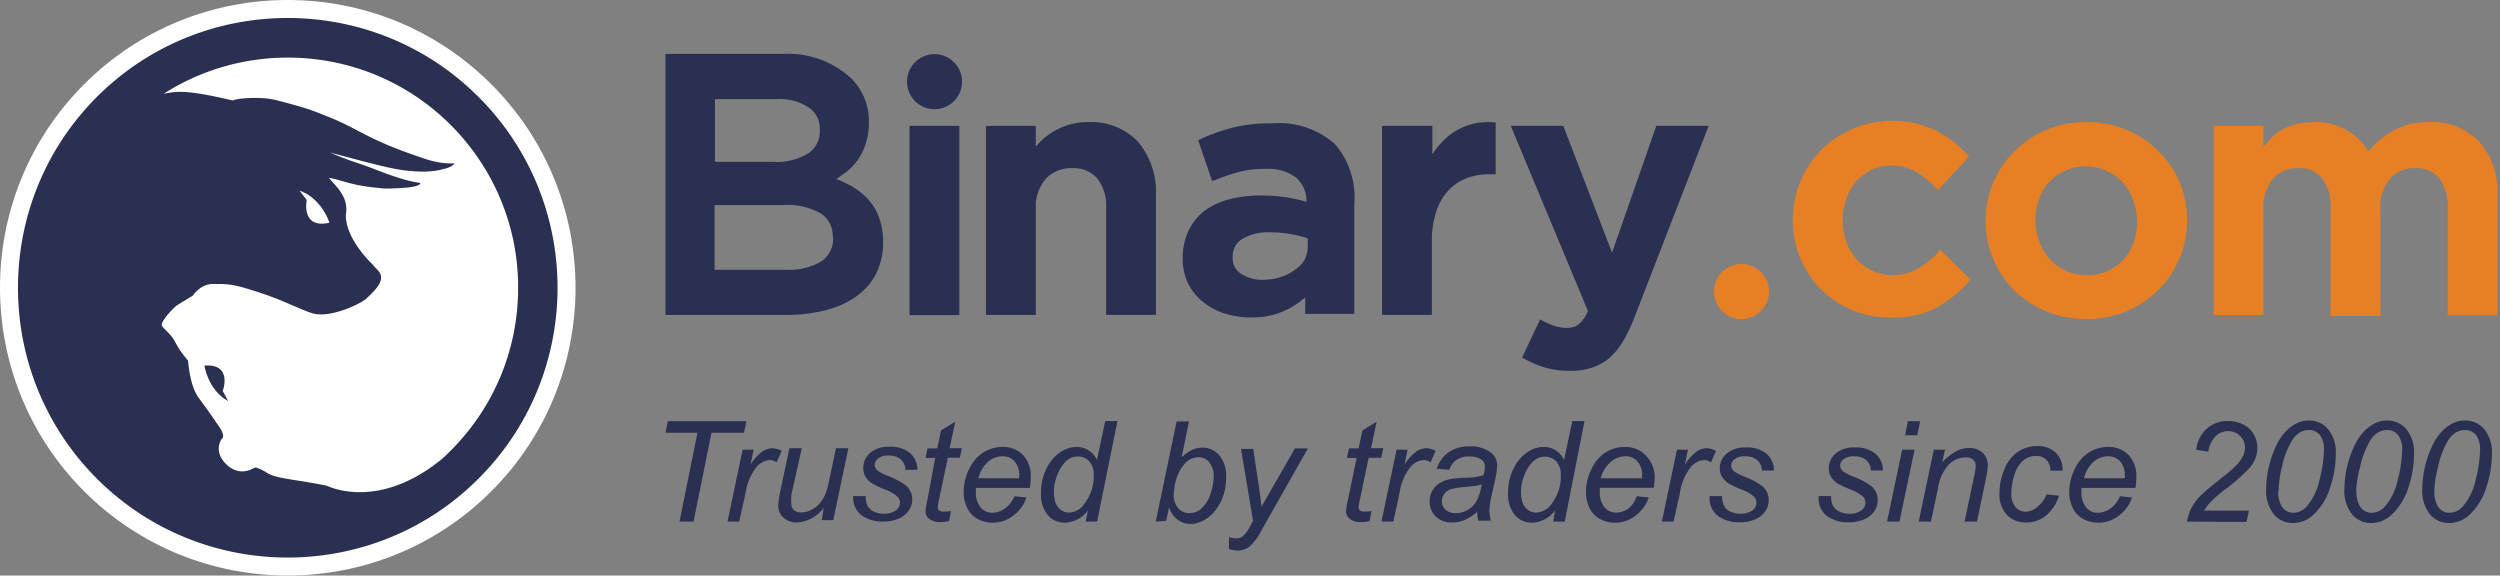 <svg xmlns="http://www.w3.org/2000/svg" width="139" height="32" viewBox="0 0 139 32">
    <rect x="0" y="0" width="139" height="32" fill="#808080" stroke="none"/>
    <g fill="none" fill-rule="evenodd">
        <g fill-rule="nonzero">
            <path fill="#293052" d="M60.51 6.79a3.78 3.78 0 0 0-1.12.16 3.8 3.8 0 0 0-1.64 1.02l-.16.18V7h-2.77v10.51h2.77v-5.89a2.36 2.36 0 0 1 .56-1.68 1.91 1.91 0 0 1 1.47-.59 1.75 1.75 0 0 1 1.38.56 2.48 2.48 0 0 1 .5 1.67v5.93h2.77v-6.63a4.32 4.32 0 0 0-1-3 3.57 3.57 0 0 0-2.76-1.09zm10.21.07a8.76 8.76 0 0 0-2.17.23 11 11 0 0 0-1.75.62l-.18.09.77 2.26.21-.06c.43-.18.87-.33 1.32-.45a6 6 0 0 1 1.47-.16 2.53 2.53 0 0 1 1.69.5c.373.34.577.826.56 1.33a9.85 9.85 0 0 0-1-.23 9.23 9.23 0 0 0-1.59-.12 6.54 6.54 0 0 0-1.69.21 3.92 3.92 0 0 0-1.36.62 3.07 3.07 0 0 0-.91 1.11 3.51 3.51 0 0 0-.33 1.56 3.16 3.16 0 0 0 .32 1.44c.206.39.492.73.84 1 .36.285.77.499 1.21.63a4.9 4.9 0 0 0 1.44.21 4.38 4.38 0 0 0 2-.44 4.85 4.85 0 0 0 1-.68v.92h2.73v-6.11A4.53 4.53 0 0 0 74.21 8a4.69 4.69 0 0 0-3.49-1.14zm-.48 8.7a2.21 2.21 0 0 1-1.24-.34 1 1 0 0 1-.46-.92 1.1 1.1 0 0 1 .51-1 2.78 2.78 0 0 1 1.57-.38 6.67 6.67 0 0 1 2.09.33v.42a1.68 1.68 0 0 1-.17.77A1.81 1.81 0 0 1 72 15a2.62 2.62 0 0 1-.78.4 3.36 3.36 0 0 1-.98.16zm19.39-1.51L86.92 7H84l4.29 10.29a2 2 0 0 1-.51.74 1.09 1.09 0 0 1-.69.2 2.15 2.15 0 0 1-.63-.1 3.69 3.69 0 0 1-.62-.26l-.21-.11-1 2.12.18.1a5.72 5.72 0 0 0 1.14.47 5 5 0 0 0 1.35.17 3.85 3.85 0 0 0 1.15-.16 2.9 2.9 0 0 0 1-.53 3.72 3.72 0 0 0 .77-.92 8.88 8.88 0 0 0 .65-1.35L95 7h-2.91l-2.46 7.05z"/>
            <path fill="#E78024" d="M107.7 14.1a5.27 5.27 0 0 1-1.13.87 2.85 2.85 0 0 1-2.46.09 2.8 2.8 0 0 1-.88-.64 2.9 2.9 0 0 1-.58-1 3.42 3.42 0 0 1-.2-1.18 3.34 3.34 0 0 1 .2-1.16 3 3 0 0 1 .56-1 2.72 2.72 0 0 1 .85-.64 2.45 2.45 0 0 1 1.07-.23 2.68 2.68 0 0 1 1.37.32c.4.24.767.533 1.09.87l.16.17 1.73-1.86-.14-.15a5.85 5.85 0 0 0-1.72-1.31 5.65 5.65 0 0 0-6.39 1.12 5.43 5.43 0 0 0-1.14 1.75 5.59 5.59 0 0 0-.41 2.11 5.54 5.54 0 0 0 .41 2.11 5.34 5.34 0 0 0 1.14 1.73 5.45 5.45 0 0 0 3.9 1.59 5.25 5.25 0 0 0 2.53-.55 6.59 6.59 0 0 0 1.76-1.41l.14-.16-1.7-1.67-.16.23zM120 8.39a5.4 5.4 0 0 0-1.77-1.17 5.73 5.73 0 0 0-2.23-.43 5.66 5.66 0 0 0-2.23.44 5.48 5.48 0 0 0-2.94 2.92 5.36 5.36 0 0 0-.43 2.13 5.46 5.46 0 0 0 .42 2.11c.27.66.672 1.26 1.18 1.76a5.55 5.55 0 0 0 1.77 1.16 5.95 5.95 0 0 0 4.45 0 5.44 5.44 0 0 0 2.95-2.92 5.27 5.27 0 0 0 .43-2.11 5.35 5.35 0 0 0-1.6-3.89zm-4 6.91a2.68 2.68 0 0 1-1.13-.24 2.85 2.85 0 0 1-.9-.65 3.16 3.16 0 0 1-.59-1 3.22 3.22 0 0 1-.21-1.17c0-.399.067-.794.2-1.17a2.72 2.72 0 0 1 .56-.94 2.79 2.79 0 0 1 .89-.64 2.91 2.91 0 0 1 2.3 0c.34.155.646.376.9.65a3 3 0 0 1 .59 1c.142.377.213.777.21 1.18a3.41 3.41 0 0 1-.19 1.16 2.9 2.9 0 0 1-.56.95 2.81 2.81 0 0 1-.88.64 2.78 2.78 0 0 1-1.19.23zm21.83-7.44a3.62 3.62 0 0 0-2.76-1.07 4.06 4.06 0 0 0-2.09.52 5.19 5.19 0 0 0-1.3 1.1 3.4 3.4 0 0 0-1.07-1.09 3.49 3.49 0 0 0-2-.53 3.69 3.69 0 0 0-1.1.16 3.31 3.31 0 0 0-.89.42A4 4 0 0 0 126 8l-.15.17V7h-2.77v10.51h2.77v-5.87a2.49 2.49 0 0 1 .53-1.7 1.75 1.75 0 0 1 1.39-.59 1.64 1.64 0 0 1 1.33.55 2.52 2.52 0 0 1 .48 1.67v6h2.77v-5.95a2.41 2.41 0 0 1 .54-1.7 1.79 1.79 0 0 1 1.39-.57 1.64 1.64 0 0 1 1.33.55 2.57 2.57 0 0 1 .48 1.69v5.93h2.77v-6.66a4.24 4.24 0 0 0-1.03-3z"/>
            <path fill="#293052" d="M50.57 7h2.77v10.52h-2.77V7zm2.92-2.46a1.53 1.53 0 1 0-3.06.001 1.53 1.53 0 0 0 3.06-.001z"/>
            <path fill="#E78024" d="M98.36 16.21a1.53 1.53 0 1 0-3.06 0 1.53 1.53 0 0 0 3.06 0z"/>
            <path fill="#293052" d="M48.28 11.09a4 4 0 0 0-.92-.73 7.28 7.28 0 0 0-.71-.35l-.16-.06.14-.09.37-.26a3.31 3.31 0 0 0 .68-.69 3.44 3.44 0 0 0 .45-.91 3.66 3.66 0 0 0 .18-1.2 3.35 3.35 0 0 0-1-2.46A5.17 5.17 0 0 0 43.5 3H37v14.51h6.7a8.6 8.6 0 0 0 2.19-.26 5.23 5.23 0 0 0 1.71-.76 3.56 3.56 0 0 0 1.11-1.27 3.84 3.84 0 0 0 .39-1.75 3.78 3.78 0 0 0-.21-1.33 3 3 0 0 0-.61-1.05zM39.75 8.9V5.51h3.44A2.92 2.92 0 0 1 45 6c.385.28.603.735.58 1.21a1.46 1.46 0 0 1-.66 1.33A3.35 3.35 0 0 1 43 9h-3.25v-.1zm6.57 4.3a1.49 1.49 0 0 1-.67 1.34 3.45 3.45 0 0 1-1.92.46h-4v-3.6h3.8a3.78 3.78 0 0 1 2.11.47c.431.284.682.774.66 1.29l.02.04zM83 6.8a3.46 3.46 0 0 0-2.36.68 4.33 4.33 0 0 0-1 1.1V7h-2.8v10.51h2.77v-4.05a5.35 5.35 0 0 1 .24-1.68 3.2 3.2 0 0 1 .66-1.17 2.73 2.73 0 0 1 1-.69 3.56 3.56 0 0 1 1.31-.23h.34V6.81L83 6.8zM37.78 29l1-4.94H37l.13-.64h4.37l-.13.64h-1.81l-1 4.94h-.78zm2.67 0l.84-4h.61l-.17.83a2.81 2.81 0 0 1 .61-.69 1 1 0 0 1 .61-.22 1.2 1.2 0 0 1 .51.15l-.28.64a.65.65 0 0 0-.39-.13 1.06 1.06 0 0 0-.74.4 3.06 3.06 0 0 0-.6 1.45L41.1 29h-.65zm5.35-.77a2 2 0 0 1-1.49.82 1.06 1.06 0 0 1-.75-.27.86.86 0 0 1-.29-.66 5 5 0 0 1 .13-.87l.49-2.33h.69L44 27.51a2.6 2.6 0 0 0 0 .49.46.46 0 0 0 .14.36.59.59 0 0 0 .41.13 1.23 1.23 0 0 0 .56-.14 1.5 1.5 0 0 0 .48-.38 2 2 0 0 0 .33-.57 5 5 0 0 0 .19-.73l.37-1.75h.69l-.84 4h-.64l.11-.69zm1.64-.65h.69a1.26 1.26 0 0 0 .09.51.72.72 0 0 0 .34.34c.176.09.372.135.57.13.24.018.48-.046.68-.18a.54.54 0 0 0 .23-.43.51.51 0 0 0-.14-.34 2.16 2.16 0 0 0-.69-.39 6.54 6.54 0 0 1-.7-.33 1.13 1.13 0 0 1-.38-.37A.91.91 0 0 1 48 26c0-.316.138-.616.38-.82a1.54 1.54 0 0 1 1.06-.34 1.7 1.7 0 0 1 1.16.35c.265.236.415.575.41.93h-.67a.77.77 0 0 0-.26-.58 1 1 0 0 0-.69-.21.85.85 0 0 0-.56.16.46.46 0 0 0-.2.35.43.43 0 0 0 .17.33c.184.122.382.223.59.3a4 4 0 0 1 1 .54 1 1 0 0 1 .33.77 1.08 1.08 0 0 1-.18.59 1.27 1.27 0 0 1-.56.46 2.13 2.13 0 0 1-.89.17 2 2 0 0 1-1.19-.35 1.23 1.23 0 0 1-.46-1.07zm5.44.83l-.11.56a1.89 1.89 0 0 1-.48.06 1 1 0 0 1-.65-.2.51.51 0 0 1-.18-.41 4.16 4.16 0 0 1 .1-.61l.44-2.35h-.54l.11-.53h.54l.21-1 .79-.48-.31 1.47h.68l-.11.53h-.67l-.47 2.23a4.18 4.18 0 0 0-.09.51.24.24 0 0 0 .07.19.33.33 0 0 0 .23.06c.147.01.295 0 .44-.03zm3.52-.82l.67.07a2 2 0 0 1-.66.95 1.83 1.83 0 0 1-1.24.45 1.67 1.67 0 0 1-.82-.21 1.36 1.36 0 0 1-.57-.6 2 2 0 0 1-.2-.9 2.87 2.87 0 0 1 .31-1.28 2.19 2.19 0 0 1 .79-.92 2 2 0 0 1 1.05-.3 1.53 1.53 0 0 1 1.15.45c.3.334.454.772.43 1.22 0 .204-.016.408-.05.61h-3a1.68 1.68 0 0 0 0 .21c-.023.312.07.622.26.87a.81.81 0 0 0 .64.3 1.23 1.23 0 0 0 .7-.23 1.51 1.51 0 0 0 .54-.69zm-2-1h2.27v-.15a1.12 1.12 0 0 0-.26-.79.87.87 0 0 0-.67-.28 1.22 1.22 0 0 0-.8.3 1.82 1.82 0 0 0-.54.92zm6.09 1.79a1.66 1.66 0 0 1-1.23.68 1.23 1.23 0 0 1-1-.42 1.78 1.78 0 0 1-.38-1.23 3 3 0 0 1 .3-1.35 2.29 2.29 0 0 1 .76-.91 1.63 1.63 0 0 1 .91-.3 1.22 1.22 0 0 1 1.14.73l.46-2.17h.68L61 29h-.64l.13-.62zm-1.89-1.11c-.01.226.018.452.08.67a.87.87 0 0 0 .29.4.75.75 0 0 0 .48.16 1.08 1.08 0 0 0 .85-.5 2.5 2.5 0 0 0 .51-1.6 1.06 1.06 0 0 0-.25-.75.83.83 0 0 0-.63-.27.93.93 0 0 0-.45.11 1.32 1.32 0 0 0-.4.37 2.35 2.35 0 0 0-.34.67 2.28 2.28 0 0 0-.14.74zM64.26 29l1.16-5.57h.69l-.41 2a2.44 2.44 0 0 1 .59-.42 1.3 1.3 0 0 1 .56-.12c.36-.006.704.148.94.42.276.348.411.787.38 1.23a3 3 0 0 1-.15 1 2.73 2.73 0 0 1-.38.75 2.36 2.36 0 0 1-.46.48 1.84 1.84 0 0 1-.49.27 1.44 1.44 0 0 1-.48.09 1.2 1.2 0 0 1-.7-.21 1.37 1.37 0 0 1-.51-.72l-.16.76-.58.04zm1-1.66v.13c-.02.285.07.568.25.79a.8.8 0 0 0 .62.27 1 1 0 0 0 .66-.25 1.8 1.8 0 0 0 .5-.79 2.93 2.93 0 0 0 .19-1 1.17 1.17 0 0 0-.25-.79.77.77 0 0 0-.61-.28 1 1 0 0 0-.68.29 2.15 2.15 0 0 0-.52.88 2.34 2.34 0 0 0-.14.72l-.02.03zm3.07 3.18v-.65c.133.039.271.059.41.06a.56.56 0 0 0 .34-.1 1.58 1.58 0 0 0 .37-.47l.22-.4-.67-4h.68l.3 2c.06.4.113.803.16 1.21L72 24.93h.72l-2.59 4.57a2.92 2.92 0 0 1-.66.89 1.08 1.08 0 0 1-.67.22 1.41 1.41 0 0 1-.47-.09zm7.93-2.11l-.11.56a1.89 1.89 0 0 1-.48.06 1 1 0 0 1-.65-.2.51.51 0 0 1-.18-.41 4.16 4.16 0 0 1 .1-.61l.49-2.35h-.54l.11-.53h.54l.21-1 .79-.48-.31 1.47h.68l-.11.53h-.7l-.47 2.23a4.18 4.18 0 0 0-.09.51.24.24 0 0 0 .07.19.33.33 0 0 0 .23.06c.14.008.282-.002.42-.03zm.55.59l.84-4h.61l-.17.83a2.81 2.81 0 0 1 .61-.69 1 1 0 0 1 .61-.22 1.2 1.2 0 0 1 .51.15l-.28.64a.65.65 0 0 0-.39-.13 1.06 1.06 0 0 0-.74.4 3.06 3.06 0 0 0-.6 1.45L77.47 29h-.66zm5.32-.54a2.74 2.74 0 0 1-.69.45 1.77 1.77 0 0 1-.71.14 1.25 1.25 0 0 1-.9-.33 1.12 1.12 0 0 1-.34-.84 1.15 1.15 0 0 1 .56-1.02 1.8 1.8 0 0 1 .62-.23 7 7 0 0 1 .88-.07c.315 0 .629-.047.93-.14a1.78 1.78 0 0 0 .08-.47.45.45 0 0 0-.17-.38 1.11 1.11 0 0 0-.7-.19 1.21 1.21 0 0 0-.71.19 1.08 1.08 0 0 0-.4.55l-.7-.06c.12-.37.354-.693.67-.92a2 2 0 0 1 1.17-.32 1.82 1.82 0 0 1 1.19.36.84.84 0 0 1 .33.69 3.49 3.49 0 0 1-.1.75l-.22 1a3.76 3.76 0 0 0-.11.78c.007.186.034.37.08.55h-.7a2.54 2.54 0 0 1-.06-.49zm.25-1.54c-.1.04-.204.07-.31.09l-.55.06a4.24 4.24 0 0 0-.85.13.71.71 0 0 0-.37.26.67.67 0 0 0-.13.4.62.62 0 0 0 .2.48.8.8 0 0 0 .57.19 1.34 1.34 0 0 0 1.16-.68 2.93 2.93 0 0 0 .28-.93zm4.08 1.46a1.66 1.66 0 0 1-1.23.68 1.23 1.23 0 0 1-1-.42 1.78 1.78 0 0 1-.38-1.23 3 3 0 0 1 .3-1.35 2.29 2.29 0 0 1 .76-.91 1.63 1.63 0 0 1 .91-.3 1.22 1.22 0 0 1 1.14.73l.46-2.17h.68L87 29h-.64l.1-.62zm-1.89-1.11c-.01.226.018.452.08.67a.87.87 0 0 0 .29.4.75.75 0 0 0 .48.16c.345-.018.661-.2.85-.49a2.5 2.5 0 0 0 .51-1.6 1.06 1.06 0 0 0-.25-.75.83.83 0 0 0-.63-.27.93.93 0 0 0-.45.11 1.32 1.32 0 0 0-.4.37 2.35 2.35 0 0 0-.34.67 2.28 2.28 0 0 0-.14.73zm6.43.32l.67.07a2 2 0 0 1-.66.95 1.83 1.83 0 0 1-1.24.45 1.67 1.67 0 0 1-.82-.21 1.36 1.36 0 0 1-.57-.6 2 2 0 0 1-.2-.9 2.87 2.87 0 0 1 .31-1.28 2.19 2.19 0 0 1 .79-.92 2 2 0 0 1 1.05-.3 1.53 1.53 0 0 1 1.15.45c.33.316.517.753.52 1.21 0 .204-.016.408-.05.61h-3a1.68 1.68 0 0 0 0 .21c-.023.312.07.622.26.87a.81.81 0 0 0 .64.3 1.23 1.23 0 0 0 .7-.23 1.51 1.51 0 0 0 .45-.68zm-2-1h2.3v-.15a1.12 1.12 0 0 0-.26-.79.87.87 0 0 0-.67-.28 1.22 1.22 0 0 0-.8.3 1.82 1.82 0 0 0-.57.92zM92.4 29l.84-4h.61l-.17.83a2.81 2.81 0 0 1 .61-.69 1 1 0 0 1 .61-.22 1.2 1.2 0 0 1 .51.15l-.28.64a.65.65 0 0 0-.39-.13 1.06 1.06 0 0 0-.74.4 3.06 3.06 0 0 0-.6 1.45L93.05 29h-.65zm2.66-1.42h.69a1.26 1.26 0 0 0 .09.51.72.72 0 0 0 .34.34c.176.09.372.135.57.13.24.018.48-.046.68-.18a.54.54 0 0 0 .23-.43.51.51 0 0 0-.14-.34 2.16 2.16 0 0 0-.69-.39 6.54 6.54 0 0 1-.7-.33 1.13 1.13 0 0 1-.38-.37.91.91 0 0 1-.13-.48c0-.316.138-.616.38-.82a1.54 1.54 0 0 1 1.06-.34 1.7 1.7 0 0 1 1.16.35c.265.236.415.575.41.93h-.67a.77.77 0 0 0-.26-.58 1 1 0 0 0-.69-.21.85.85 0 0 0-.56.16.46.46 0 0 0-.2.35.43.43 0 0 0 .17.33c.184.122.382.223.59.3a4 4 0 0 1 1 .54 1 1 0 0 1 .33.77 1.08 1.08 0 0 1-.18.59 1.27 1.27 0 0 1-.56.46 2.13 2.13 0 0 1-.89.17 2 2 0 0 1-1.19-.35 1.23 1.23 0 0 1-.46-1.11zm6.06 0h.69a1.26 1.26 0 0 0 .09.51.72.72 0 0 0 .34.34c.176.09.372.135.57.13.24.018.48-.046.68-.18a.54.54 0 0 0 .23-.43.51.51 0 0 0-.14-.34 2.16 2.16 0 0 0-.69-.39 6.54 6.54 0 0 1-.7-.33 1.13 1.13 0 0 1-.38-.37.91.91 0 0 1-.13-.48c0-.316.138-.616.38-.82a1.54 1.54 0 0 1 1.06-.34 1.7 1.7 0 0 1 1.16.35c.265.236.415.575.41.93h-.67a.77.77 0 0 0-.26-.58 1 1 0 0 0-.69-.21.85.85 0 0 0-.56.16.46.46 0 0 0-.2.35.43.43 0 0 0 .17.33c.184.122.382.223.59.3a4 4 0 0 1 1 .54 1 1 0 0 1 .33.77 1.08 1.08 0 0 1-.18.59 1.27 1.27 0 0 1-.56.46 2.13 2.13 0 0 1-.89.17 2 2 0 0 1-1.19-.35 1.23 1.23 0 0 1-.46-1.11zm3.8 1.42l.84-4h.69l-.84 4h-.69zm1-4.8l.16-.78h.68l-.16.78h-.68zm.76 4.8l.84-4h.62l-.15.7a3.3 3.3 0 0 1 .76-.6 1.51 1.51 0 0 1 .72-.19c.282-.015.56.082.77.27a.94.94 0 0 1 .28.71 4 4 0 0 1-.1.71l-.5 2.4h-.69l.54-2.56c.044-.18.07-.365.08-.55a.42.42 0 0 0-.14-.33.58.58 0 0 0-.4-.13c-.35 0-.688.136-.94.38a2.43 2.43 0 0 0-.61 1.3l-.4 1.89h-.68zm7.11-1.51l.69.07a2.31 2.31 0 0 1-.74 1.12 1.73 1.73 0 0 1-1.09.37 1.41 1.41 0 0 1-1.07-.43 1.65 1.65 0 0 1-.41-1.19 3.4 3.4 0 0 1 .26-1.3 2.1 2.1 0 0 1 .75-1 1.94 1.94 0 0 1 1.12-.33 1.42 1.42 0 0 1 1 .37c.265.263.404.627.38 1H114a.82.82 0 0 0-.22-.6.78.78 0 0 0-.58-.22 1.07 1.07 0 0 0-.72.26 1.73 1.73 0 0 0-.48.8 3.33 3.33 0 0 0-.17 1c-.022.28.06.557.23.78a.72.72 0 0 0 .56.26 1 1 0 0 0 .64-.25c.237-.185.42-.43.53-.71zm4.08.1l.67.07a2 2 0 0 1-.66.95 1.83 1.83 0 0 1-1.24.45 1.67 1.67 0 0 1-.82-.21 1.36 1.36 0 0 1-.57-.6 2 2 0 0 1-.2-.9 2.87 2.87 0 0 1 .31-1.28 2.19 2.19 0 0 1 .79-.92 2 2 0 0 1 1.05-.3 1.53 1.53 0 0 1 1.15.45c.3.334.454.772.43 1.22 0 .204-.016.408-.05.61h-3a1.68 1.68 0 0 0 0 .21c-.023.312.07.622.26.87a.81.81 0 0 0 .64.3 1.23 1.23 0 0 0 .7-.23 1.51 1.51 0 0 0 .54-.69zm-2-1h2.27v-.15a1.12 1.12 0 0 0-.26-.79.87.87 0 0 0-.67-.28 1.22 1.22 0 0 0-.8.3 1.82 1.82 0 0 0-.54.92zm5.72 2.41a3 3 0 0 1 .29-.83 2.79 2.79 0 0 1 .5-.64c.207-.2.607-.533 1.2-1a8.52 8.52 0 0 0 .74-.64 2.12 2.12 0 0 0 .41-.58 1 1 0 0 0 .09-.42.88.88 0 0 0-.27-.65.91.91 0 0 0-.67-.27 1 1 0 0 0-.68.27 1.61 1.61 0 0 0-.42.87l-.67-.1a1.83 1.83 0 0 1 .58-1.17 1.71 1.71 0 0 1 1.19-.43 1.86 1.86 0 0 1 .86.2c.247.122.45.318.58.56.125.227.19.481.19.74a1.73 1.73 0 0 1-.4 1.07 10.53 10.53 0 0 1-1.43 1.26 8 8 0 0 0-.76.66 2.37 2.37 0 0 0-.37.49h2.49l-.13.63-3.32-.02zm4.41-1.86c.018-.908.25-1.8.68-2.6a2.86 2.86 0 0 1 .54-.68 2.07 2.07 0 0 1 .55-.36 1.48 1.48 0 0 1 .6-.12 1.38 1.38 0 0 1 1.07.48 2 2 0 0 1 .43 1.37 5.84 5.84 0 0 1-.3 1.83 3.49 3.49 0 0 1-1 1.61 1.64 1.64 0 0 1-1.09.41 1.36 1.36 0 0 1-1.06-.49 2.11 2.11 0 0 1-.42-1.45zm.67.17a1.58 1.58 0 0 0 .17.8.75.75 0 0 0 .69.4 1 1 0 0 0 .73-.36 3.32 3.32 0 0 0 .71-1.49 7.15 7.15 0 0 0 .24-1.61 1.32 1.32 0 0 0-.23-.87.76.76 0 0 0-.61-.27 1 1 0 0 0-.51.14 1.44 1.44 0 0 0-.45.48 4.86 4.86 0 0 0-.54 1.45 6.06 6.06 0 0 0-.18 1.33h-.02zm3.68-.17c.018-.908.25-1.8.68-2.6a2.86 2.86 0 0 1 .54-.68 2.07 2.07 0 0 1 .55-.36 1.48 1.48 0 0 1 .6-.12 1.38 1.38 0 0 1 1.07.48 2 2 0 0 1 .43 1.37 5.84 5.84 0 0 1-.3 1.83 3.49 3.49 0 0 1-1 1.61 1.64 1.64 0 0 1-1.09.41 1.36 1.36 0 0 1-1.06-.49 2.11 2.11 0 0 1-.42-1.45zm.67.17a1.58 1.58 0 0 0 .17.8.75.75 0 0 0 .69.4 1 1 0 0 0 .73-.36 3.32 3.32 0 0 0 .71-1.49 7.15 7.15 0 0 0 .24-1.61 1.32 1.32 0 0 0-.23-.87.76.76 0 0 0-.61-.27 1 1 0 0 0-.51.14 1.44 1.44 0 0 0-.45.48 4.86 4.86 0 0 0-.54 1.45 6.06 6.06 0 0 0-.22 1.33h.02zm3.66-.17c.018-.908.25-1.8.68-2.6a2.86 2.86 0 0 1 .54-.68 2.07 2.07 0 0 1 .55-.36 1.48 1.48 0 0 1 .6-.12 1.38 1.38 0 0 1 1.07.48 2 2 0 0 1 .43 1.37 5.84 5.84 0 0 1-.3 1.83 3.49 3.49 0 0 1-1 1.61 1.64 1.64 0 0 1-1.09.41 1.36 1.36 0 0 1-1.06-.49 2.11 2.11 0 0 1-.42-1.45zm.67.17a1.58 1.58 0 0 0 .17.8.75.75 0 0 0 .69.4 1 1 0 0 0 .73-.36 3.32 3.32 0 0 0 .71-1.49 7.15 7.15 0 0 0 .24-1.61 1.32 1.32 0 0 0-.23-.87.76.76 0 0 0-.61-.27 1 1 0 0 0-.51.14 1.44 1.44 0 0 0-.45.48 4.86 4.86 0 0 0-.54 1.45 6.06 6.06 0 0 0-.2 1.33z"/>
        </g>
        <path fill="#FFF" d="M27.314 4.683c-6.24-6.244-16.392-6.244-22.634-.002-6.24 6.24-6.24 16.396 0 22.637 6.242 6.243 16.397 6.242 22.634-.001 6.248-6.24 6.248-16.396 0-22.634"/>
        <g fill="#2A3052">
            <path d="M11.368 20.323s.18 1.353 1.32 1.98l-.304-.565s.58-1.523-1.016-1.415"/>
            <path d="M16.655 10.598c1.255.447 1.659 1.785 1.659 1.785-1.597.364-1.26-1.266-1.26-1.266l-.399-.519zm8.4 14.46c-.163.16-.324.317-.49.467-3.604 2.938-6.38 1.476-6.413 1.476-1.881-.376-2.815-.381-3.344-.734-.132-.09-.558-.318-.656-.263-.384.23-.913.347-1.456-.086a2.055 2.055 0 0 1-.135-.123c-.6-.597-.396-1.213-.198-1.427.139-.14-.105-.534-.105-.534s-.706-1.05-1.188-1.68c-.533-.694-.605-2.07-.611-2.088l-.007-.02c-.537-.638-.593-.834-.779-1.145-.108-.184-.274-.356-.416-.504a2.63 2.63 0 0 1-.25-.275c-.014-.018-.018-.045-.012-.088.05-.297.69-.954.828-1.046.17-.11.9-.553.9-.553s.41-.645 1.108-.645c.63.004 1.015-.035 2.102.32l.451.143c.758.242 1.426.529 1.956.758.45.194.811.35 1.087.423.938.246 2.59-.512 2.94-.832.572-.52.819-.87.822-1.155.005-.16-.066-.3-.228-.47-.085-.078-.193-.223-.33-.36-.021-.022-.044-.048-.072-.067-1.586-1.685-1.312-2.742-1.31-2.759.068-.758-.367-1.244-.834-1.748l-.076-.095c-.024-.022-.054-.061-.054-.061.675.11 1.135.382 2.455.53.75.08.513.073 1.112.058.825-.026 1.478-.098 1.523-.286-.08-.068-.445.02-2.197-.649-.81-.31-.94-.357-1.455-.528-.662-.223-1.381-.532-1.381-.532 2.858.75 3.793 1.043 5.1 1.061.506.01.807-.052.983-.088.186-.033.763-.164.829-.364.02-.035-.554.094-1.614-.256-3.336-1.102-3.62-1.653-5.47-2.372-.645-.25-.854-.388-2.802-.891-.893-.23-2.243-.098-2.426.017-2.529-.594-3.103-.53-3.846-.37 4.948-3.172 11.63-2.6 15.96 1.728a13.08 13.08 0 0 1 1.561 1.89l.061.092a12.676 12.676 0 0 1 2.13 7.074c0 3.42-1.333 6.635-3.753 9.058zM26.607 5.39C20.754-.463 11.239-.463 5.387 5.389c-5.85 5.85-5.85 15.371 0 21.223 5.852 5.852 15.37 5.85 21.22-.001 5.857-5.85 5.857-15.372 0-21.221z"/>
        </g>
    </g>
</svg>
